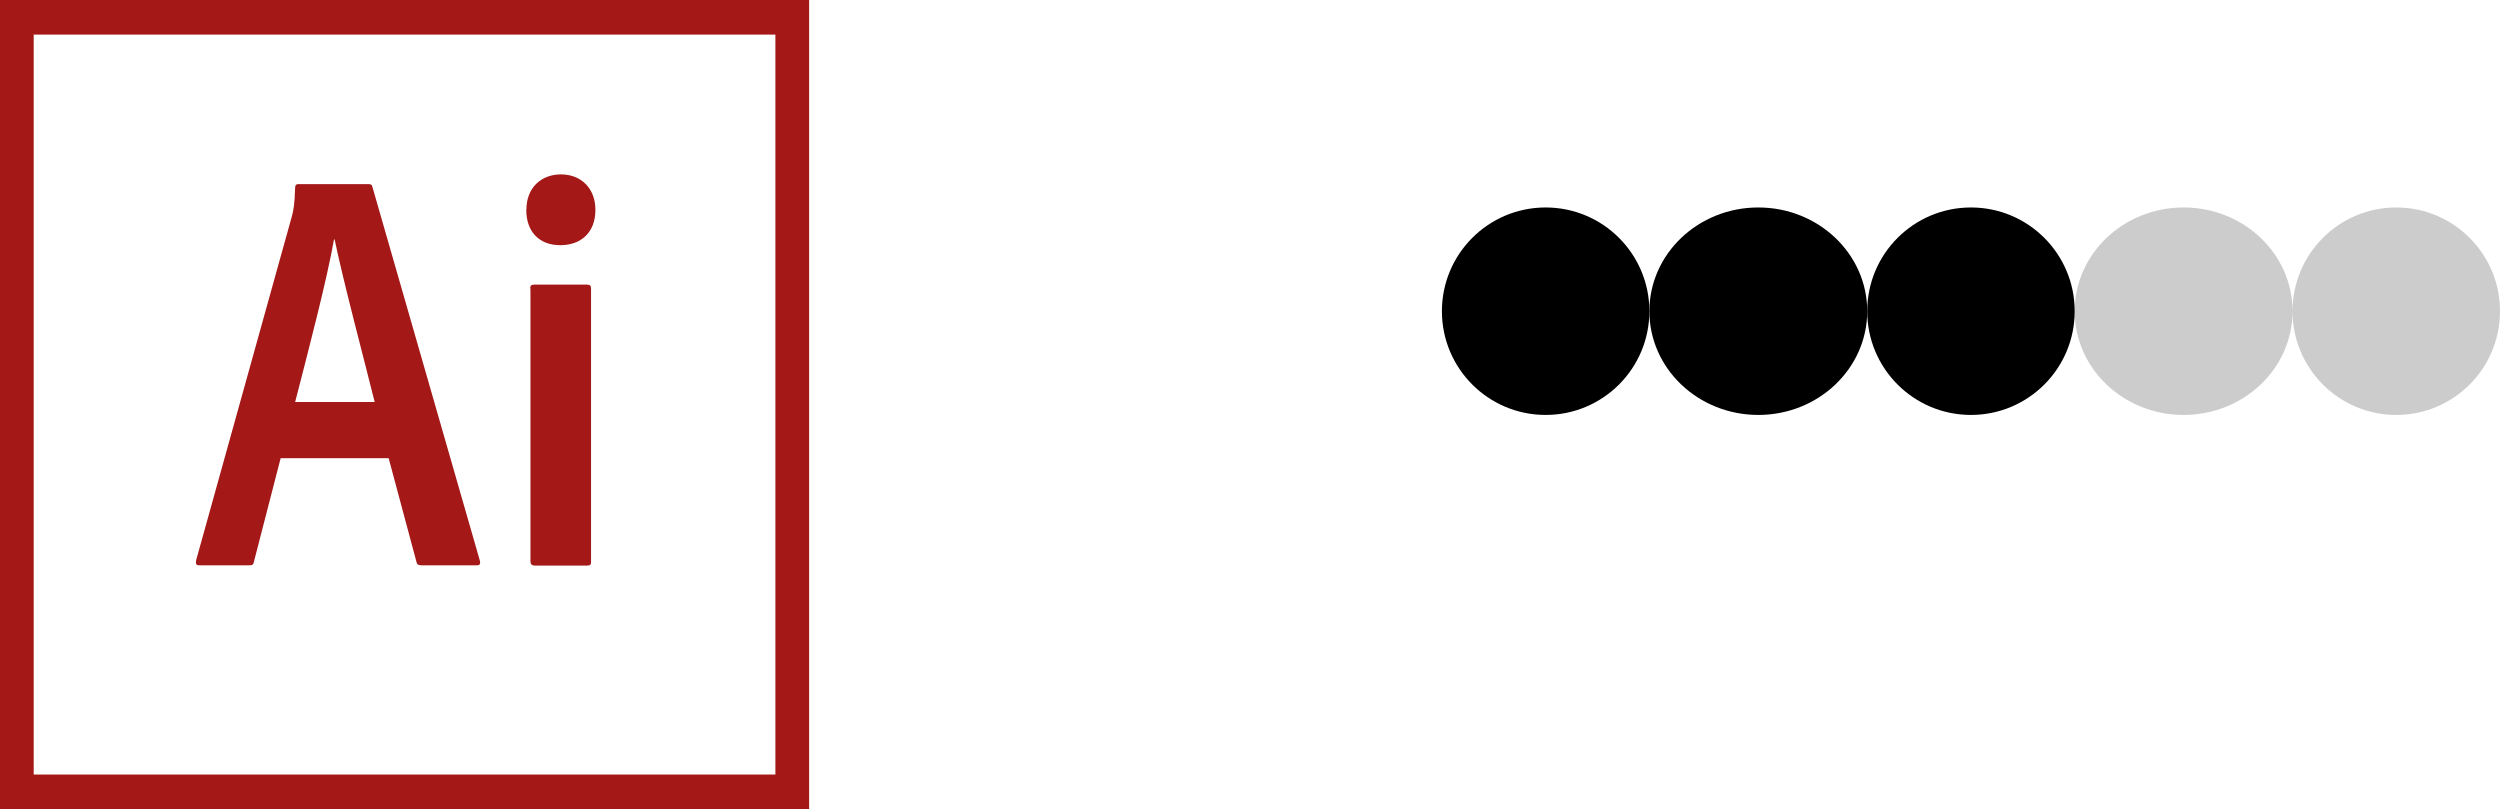 <svg width="241" height="78" viewBox="0 0 241 78" fill="none" xmlns="http://www.w3.org/2000/svg">
<path d="M0 0V78H78V0H0ZM3.249 3.333H74.748V74.665H3.249V3.333ZM27.054 44.17L24.477 54.158C24.426 54.446 24.324 54.496 24.007 54.496H19.234C18.905 54.496 18.854 54.391 18.905 54.014L28.134 20.861C28.299 20.261 28.399 19.729 28.451 18.074C28.451 17.851 28.565 17.749 28.731 17.749H35.536C35.753 17.749 35.865 17.801 35.917 18.074L46.264 54.066C46.327 54.339 46.264 54.496 45.998 54.496H40.64C40.36 54.496 40.209 54.431 40.158 54.209L37.467 44.168H27.044L27.054 44.17ZM36.119 38.752C35.205 35.067 33.06 26.994 32.26 23.087H32.197C31.512 26.979 29.784 33.582 28.453 38.752H36.119ZM50.744 20.224C50.744 18.076 52.192 16.811 54.071 16.811C56.053 16.811 57.398 18.191 57.398 20.224C57.398 22.424 56.002 23.637 54.008 23.637C52.065 23.637 50.732 22.426 50.732 20.224H50.744ZM51.112 27.802C51.112 27.542 51.214 27.437 51.48 27.437H56.584C56.877 27.437 56.977 27.542 56.977 27.827V54.144C56.977 54.416 56.925 54.521 56.596 54.521H51.568C51.239 54.521 51.136 54.364 51.136 54.091V27.799L51.112 27.802Z" fill="#A41818"/>
<circle cx="149" cy="30" r="10" fill="black"/>
<ellipse cx="169.5" cy="30" rx="10.5" ry="10" fill="black"/>
<circle cx="190" cy="30" r="10" fill="black"/>
<ellipse cx="210.5" cy="30" rx="10.5" ry="10" fill="black" fill-opacity="0.2"/>
<circle cx="231" cy="30" r="10" fill="black" fill-opacity="0.2"/>
</svg>

